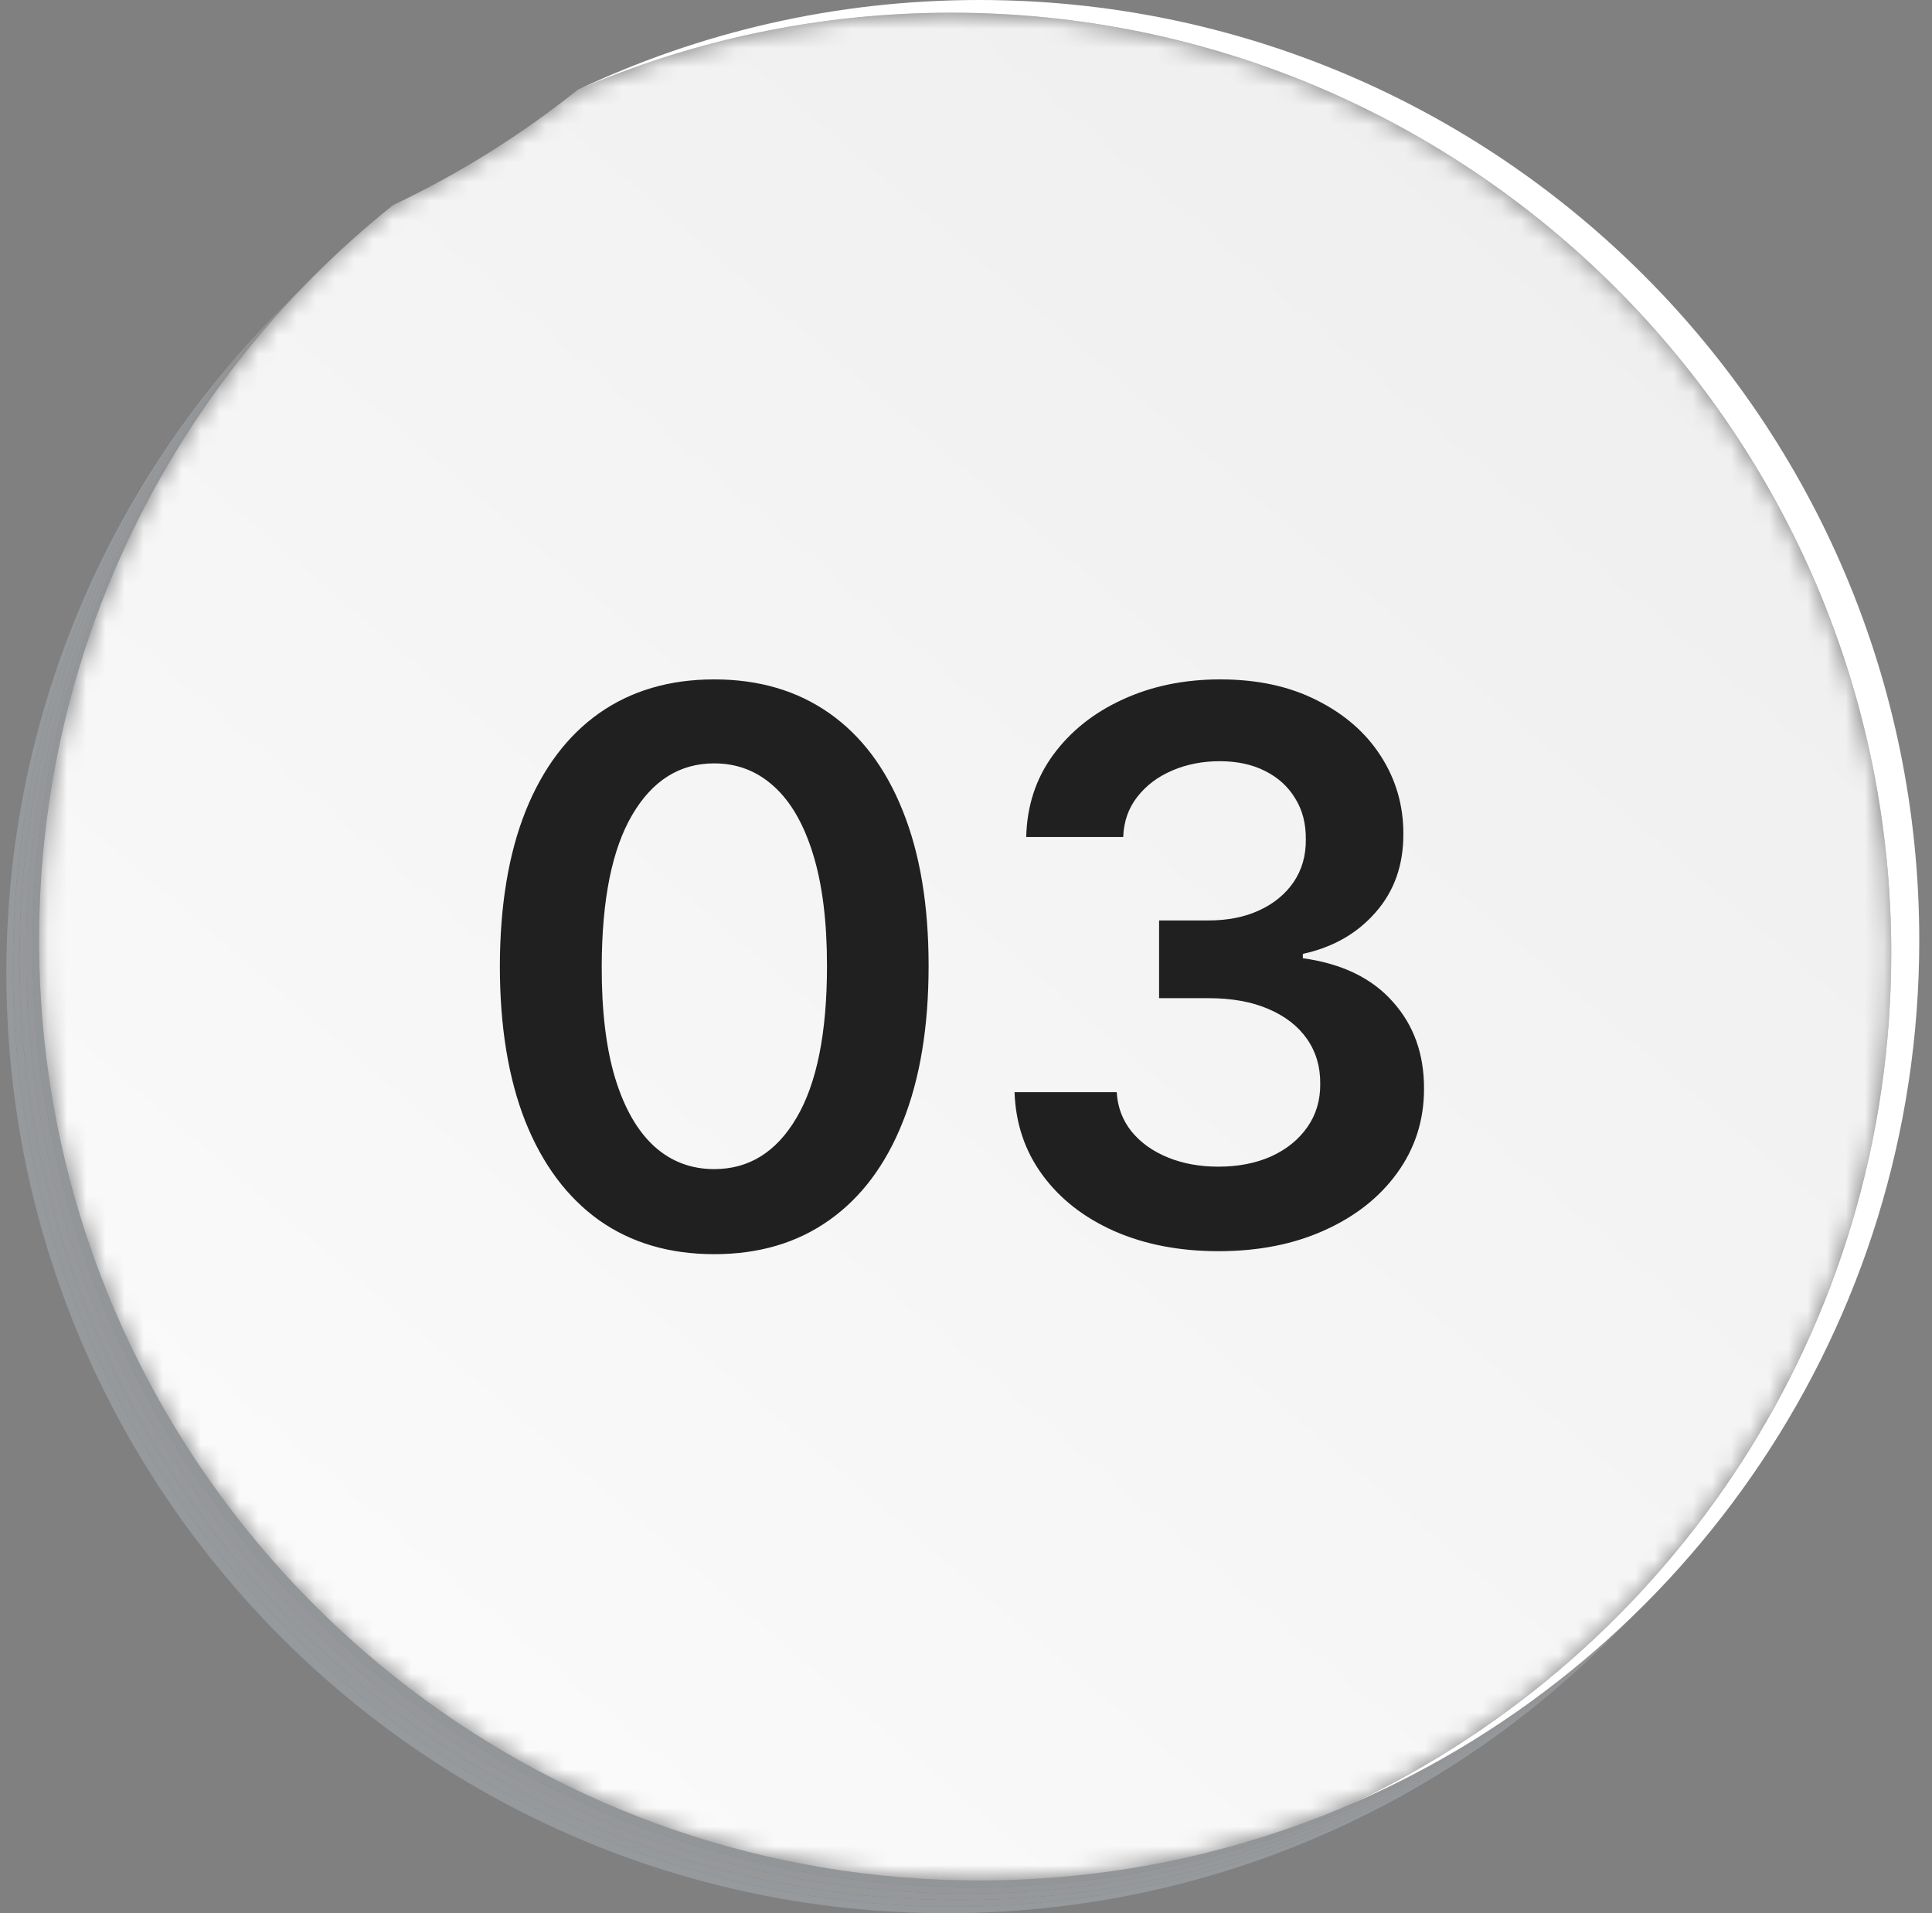 <svg width="101" height="100" viewBox="0 0 101 100" fill="none" xmlns="http://www.w3.org/2000/svg">
<rect x="0" y="0" width="101" height="100" fill="#808080" stroke="none"/>
<path d="M49.477 100C22.335 100 0.333 77.996 0.333 50.855C0.333 37.511 5.652 25.408 14.284 16.553C14.396 16.437 14.509 16.323 14.623 16.208L14.626 16.211C5.994 25.066 0.675 37.168 0.675 50.513C0.675 77.655 22.677 99.658 49.819 99.658C63.163 99.658 75.266 94.339 84.12 85.707L84.123 85.709C84.009 85.823 83.894 85.936 83.779 86.048C74.923 94.681 62.821 100 49.477 100Z" fill="#969A9D"/>
<path d="M49.821 99.658C22.679 99.658 0.677 77.655 0.677 50.513C0.677 37.168 5.996 25.066 14.627 16.211C14.741 16.095 14.853 15.98 14.967 15.866L14.97 15.869C6.338 24.724 1.019 36.827 1.019 50.171C1.019 77.313 23.021 99.317 50.163 99.317C63.507 99.317 75.609 93.997 84.464 85.364L84.467 85.367C84.352 85.481 84.238 85.594 84.122 85.707C75.267 94.339 63.165 99.658 49.821 99.658Z" fill="#96999C"/>
<path d="M50.165 99.316C23.023 99.316 1.021 77.312 1.021 50.171C1.021 36.826 6.34 24.724 14.971 15.868C15.084 15.753 15.197 15.638 15.311 15.524L15.313 15.527C6.682 24.382 1.363 36.485 1.363 49.829C1.363 76.97 23.365 98.974 50.506 98.974C63.85 98.974 75.953 93.655 84.808 85.022L84.811 85.024C84.696 85.139 84.582 85.251 84.466 85.364C75.611 93.997 63.509 99.316 50.165 99.316Z" fill="#96989A"/>
<path d="M50.504 98.974C23.363 98.974 1.361 76.971 1.361 49.829C1.361 36.485 6.68 24.382 15.312 15.527C15.424 15.411 15.537 15.297 15.651 15.182L15.653 15.185C7.022 24.04 1.703 36.143 1.703 49.487C1.703 76.629 23.705 98.633 50.846 98.633C64.19 98.633 76.293 93.313 85.148 84.681L85.15 84.683C85.036 84.796 84.921 84.91 84.806 85.023C75.951 93.656 63.849 98.974 50.504 98.974Z" fill="#95979A"/>
<path d="M50.844 98.633C23.703 98.633 1.701 76.629 1.701 49.487C1.701 36.143 7.02 24.04 15.651 15.185C15.764 15.07 15.877 14.955 15.991 14.841L15.993 14.843C13.93 16.961 12.054 19.265 10.396 21.726C10.395 21.728 10.393 21.731 10.391 21.733C10.38 21.75 10.369 21.767 10.357 21.784C10.354 21.789 10.351 21.793 10.348 21.798C10.338 21.813 10.328 21.828 10.318 21.843C10.314 21.848 10.309 21.856 10.305 21.861C10.296 21.876 10.287 21.888 10.278 21.903C10.273 21.911 10.268 21.917 10.263 21.925C10.255 21.936 10.247 21.949 10.239 21.961C10.232 21.971 10.226 21.98 10.22 21.99C10.213 21.999 10.207 22.01 10.2 22.019C10.193 22.031 10.186 22.042 10.178 22.053C10.172 22.062 10.167 22.07 10.161 22.079C10.152 22.092 10.143 22.105 10.135 22.117C10.131 22.124 10.126 22.131 10.122 22.137C10.112 22.153 10.103 22.166 10.093 22.182C10.09 22.187 10.087 22.191 10.084 22.196C10.073 22.212 10.061 22.231 10.05 22.248C10.048 22.25 10.047 22.251 10.046 22.254C10.033 22.273 10.021 22.291 10.008 22.311C10.008 22.312 10.008 22.312 10.007 22.313C4.969 30.028 2.042 39.244 2.042 49.145C2.042 65.104 9.648 79.285 21.433 88.263C29.691 94.555 40.003 98.29 51.186 98.29C56.593 98.29 61.797 97.417 66.662 95.805L66.662 95.804C66.685 95.797 66.708 95.789 66.73 95.781C66.732 95.781 66.734 95.781 66.735 95.78C66.756 95.772 66.775 95.766 66.796 95.76C66.801 95.758 66.804 95.757 66.809 95.755C66.827 95.749 66.845 95.743 66.864 95.737C66.87 95.735 66.875 95.734 66.88 95.731C66.896 95.725 66.912 95.721 66.928 95.715C66.937 95.712 66.945 95.71 66.954 95.706C66.967 95.701 66.981 95.697 66.995 95.693C67.005 95.689 67.015 95.686 67.026 95.681C67.037 95.678 67.049 95.674 67.06 95.671C67.073 95.666 67.086 95.662 67.099 95.657C67.108 95.654 67.116 95.651 67.125 95.648C67.14 95.643 67.156 95.638 67.17 95.632C67.177 95.63 67.185 95.627 67.191 95.626C67.209 95.619 67.226 95.613 67.244 95.607C67.247 95.606 67.25 95.605 67.252 95.604C67.273 95.597 67.295 95.59 67.316 95.583C67.317 95.582 67.319 95.581 67.32 95.581C68.49 95.174 69.643 94.724 70.771 94.233C70.767 94.235 70.762 94.237 70.758 94.239C76.266 91.845 81.249 88.472 85.489 84.339L85.491 84.342C85.376 84.455 85.261 84.568 85.146 84.681C76.291 93.313 64.188 98.633 50.844 98.633Z" fill="#939699"/>
<path d="M51.185 98.29C56.592 98.29 61.794 97.416 66.66 95.804C61.795 97.416 56.591 98.29 51.185 98.29ZM66.807 95.754C66.825 95.749 66.844 95.743 66.862 95.736C66.844 95.743 66.825 95.749 66.807 95.754ZM66.879 95.73C66.894 95.726 66.912 95.719 66.927 95.715C66.91 95.72 66.895 95.725 66.879 95.73ZM67.024 95.681C67.036 95.677 67.046 95.674 67.058 95.67C67.047 95.674 67.035 95.678 67.024 95.681ZM67.168 95.632C67.175 95.63 67.184 95.627 67.189 95.625C67.183 95.627 67.176 95.63 67.168 95.632ZM67.314 95.582C67.317 95.581 67.315 95.581 67.319 95.581C67.317 95.581 67.315 95.581 67.314 95.582ZM10.005 22.312C10.006 22.312 10.006 22.312 10.007 22.311L10.005 22.312ZM10.082 22.195C10.085 22.19 10.088 22.186 10.091 22.181C10.089 22.186 10.084 22.192 10.082 22.195ZM10.159 22.078C10.165 22.07 10.17 22.062 10.176 22.052C10.17 22.062 10.165 22.07 10.159 22.078ZM10.199 22.019C10.205 22.009 10.212 21.999 10.218 21.989C10.212 21.999 10.204 22.01 10.199 22.019ZM10.316 21.842C10.326 21.827 10.336 21.813 10.346 21.798C10.336 21.813 10.326 21.827 10.316 21.842ZM10.395 21.725C12.052 19.264 13.928 16.96 15.991 14.842C16.104 14.727 16.217 14.613 16.331 14.498C14.132 16.709 12.143 19.13 10.395 21.725Z" fill="#939599"/>
<mask id="mask0_1128_12687" style="mask-type:luminance" maskUnits="userSpaceOnUse" x="2" y="0" width="99" height="99">
<path d="M51.188 98.29C40.005 98.29 29.693 94.555 21.435 88.263C9.65 79.285 2.044 65.104 2.044 49.146C2.044 39.244 4.971 30.029 10.009 22.313L10.01 22.312C10.023 22.292 10.035 22.273 10.048 22.254C10.05 22.251 10.05 22.25 10.052 22.248C10.063 22.231 10.075 22.213 10.086 22.196C10.088 22.193 10.092 22.186 10.095 22.183C10.105 22.166 10.114 22.153 10.124 22.138C10.128 22.131 10.133 22.124 10.137 22.118C10.146 22.105 10.154 22.092 10.163 22.079C10.169 22.071 10.174 22.063 10.18 22.053C10.188 22.042 10.194 22.032 10.202 22.02C10.208 22.011 10.216 22 10.222 21.99C10.228 21.98 10.234 21.972 10.241 21.961C10.249 21.949 10.257 21.937 10.265 21.925C10.27 21.918 10.275 21.911 10.28 21.903C10.289 21.889 10.298 21.876 10.307 21.862C10.311 21.857 10.316 21.848 10.32 21.843C10.33 21.828 10.339 21.814 10.35 21.799C10.353 21.793 10.356 21.79 10.359 21.784C10.371 21.767 10.382 21.751 10.393 21.734C10.395 21.732 10.397 21.728 10.398 21.726C12.146 19.131 14.136 16.71 16.335 14.499C17.666 13.16 19.072 11.899 20.55 10.719C24.002 9.086 27.232 7.062 30.186 4.705C36.173 2.107 42.781 0.666 49.725 0.666C76.867 0.666 98.869 22.669 98.869 49.812C98.869 69.422 87.384 86.348 70.773 94.233C69.645 94.724 68.492 95.174 67.322 95.581C67.319 95.582 67.321 95.581 67.317 95.583C67.297 95.59 67.275 95.597 67.254 95.605C67.252 95.606 67.249 95.606 67.246 95.608C67.228 95.613 67.211 95.62 67.193 95.626C67.187 95.628 67.178 95.631 67.172 95.633C67.158 95.638 67.142 95.644 67.127 95.648C67.118 95.652 67.11 95.654 67.101 95.657C67.088 95.662 67.075 95.666 67.062 95.671C67.05 95.675 67.04 95.678 67.028 95.682C67.017 95.686 67.007 95.689 66.996 95.693C66.983 95.697 66.969 95.702 66.956 95.707C66.947 95.71 66.939 95.712 66.93 95.716C66.915 95.72 66.898 95.727 66.882 95.731C66.877 95.734 66.872 95.736 66.866 95.737C66.848 95.744 66.828 95.75 66.811 95.755C66.806 95.757 66.803 95.759 66.798 95.76C66.777 95.767 66.758 95.773 66.737 95.78C66.736 95.781 66.734 95.782 66.732 95.782C66.71 95.789 66.687 95.797 66.665 95.804L66.664 95.805C61.798 97.417 56.596 98.29 51.188 98.29ZM99.537 58C99.538 57.999 99.538 57.996 99.538 57.994C99.538 57.996 99.538 57.998 99.537 58ZM99.563 57.854C99.565 57.847 99.566 57.84 99.567 57.834C99.566 57.841 99.565 57.846 99.563 57.854ZM99.576 57.784C99.578 57.777 99.578 57.77 99.58 57.763C99.578 57.769 99.577 57.778 99.576 57.784ZM99.602 57.633C99.605 57.622 99.606 57.612 99.608 57.602C99.606 57.613 99.605 57.621 99.602 57.633ZM99.614 57.566C99.616 57.554 99.618 57.544 99.62 57.533C99.618 57.543 99.616 57.554 99.614 57.566ZM99.627 57.49C99.63 57.472 99.633 57.452 99.636 57.435C99.633 57.453 99.63 57.471 99.627 57.49ZM99.651 57.351C100.099 54.683 100.333 51.942 100.333 49.147C100.333 35.877 95.072 23.834 86.525 14.992C95.072 23.834 100.333 35.876 100.333 49.146C100.333 51.942 100.1 54.682 99.651 57.351ZM30.188 4.702C30.191 4.701 30.191 4.701 30.193 4.699C33.105 3.321 36.175 2.221 39.368 1.432C36.173 2.221 33.102 3.322 30.188 4.702ZM39.409 1.422C39.417 1.42 39.425 1.418 39.433 1.416C39.425 1.418 39.417 1.42 39.409 1.422Z" fill="white"/>
</mask>
<g mask="url(#mask0_1128_12687)">
<path d="M51.188 98.29C40.005 98.29 29.693 94.555 21.435 88.263C9.65 79.285 2.044 65.104 2.044 49.146C2.044 39.244 4.971 30.029 10.009 22.313L10.01 22.312C10.023 22.292 10.035 22.273 10.048 22.254C10.05 22.251 10.05 22.25 10.052 22.248C10.063 22.231 10.075 22.213 10.086 22.196C10.088 22.193 10.092 22.186 10.095 22.183C10.105 22.166 10.114 22.153 10.124 22.138C10.128 22.131 10.133 22.124 10.137 22.118C10.146 22.105 10.154 22.092 10.163 22.079C10.169 22.071 10.174 22.063 10.18 22.053C10.188 22.042 10.194 22.032 10.202 22.02C10.208 22.011 10.216 22 10.222 21.99C10.228 21.98 10.234 21.972 10.241 21.961C10.249 21.949 10.257 21.937 10.265 21.925C10.27 21.918 10.275 21.911 10.28 21.903C10.289 21.889 10.298 21.876 10.307 21.862C10.311 21.857 10.316 21.848 10.32 21.843C10.33 21.828 10.339 21.814 10.35 21.799C10.353 21.793 10.356 21.79 10.359 21.784C10.371 21.767 10.382 21.751 10.393 21.734C10.395 21.732 10.397 21.728 10.398 21.726C12.146 19.131 14.136 16.71 16.335 14.499C17.666 13.16 19.072 11.899 20.55 10.719C24.002 9.086 27.232 7.062 30.186 4.705C36.173 2.107 42.781 0.666 49.725 0.666C76.867 0.666 98.869 22.669 98.869 49.812C98.869 69.422 87.384 86.348 70.773 94.233C69.645 94.724 68.492 95.174 67.322 95.581C67.319 95.582 67.321 95.581 67.317 95.583C67.297 95.59 67.275 95.597 67.254 95.605C67.252 95.606 67.249 95.606 67.246 95.608C67.228 95.613 67.211 95.62 67.193 95.626C67.187 95.628 67.178 95.631 67.172 95.633C67.158 95.638 67.142 95.644 67.127 95.648C67.118 95.652 67.11 95.654 67.101 95.657C67.088 95.662 67.075 95.666 67.062 95.671C67.05 95.675 67.04 95.678 67.028 95.682C67.017 95.686 67.007 95.689 66.996 95.693C66.983 95.697 66.969 95.702 66.956 95.707C66.947 95.71 66.939 95.712 66.93 95.716C66.915 95.72 66.898 95.727 66.882 95.731C66.877 95.734 66.872 95.736 66.866 95.737C66.848 95.744 66.828 95.75 66.811 95.755C66.806 95.757 66.803 95.759 66.798 95.76C66.777 95.767 66.758 95.773 66.737 95.78C66.736 95.781 66.734 95.782 66.732 95.782C66.71 95.789 66.687 95.797 66.665 95.804L66.664 95.805C61.798 97.417 56.596 98.29 51.188 98.29ZM99.537 58C99.538 57.999 99.538 57.996 99.538 57.994C99.538 57.996 99.538 57.998 99.537 58ZM99.563 57.854C99.565 57.847 99.566 57.84 99.567 57.834C99.566 57.841 99.565 57.846 99.563 57.854ZM99.576 57.784C99.578 57.777 99.578 57.77 99.58 57.763C99.578 57.769 99.577 57.778 99.576 57.784ZM99.602 57.633C99.605 57.622 99.606 57.612 99.608 57.602C99.606 57.613 99.605 57.621 99.602 57.633ZM99.614 57.566C99.616 57.554 99.618 57.544 99.62 57.533C99.618 57.543 99.616 57.554 99.614 57.566ZM99.627 57.49C99.63 57.472 99.633 57.452 99.636 57.435C99.633 57.453 99.63 57.471 99.627 57.49ZM99.651 57.351C100.099 54.683 100.333 51.942 100.333 49.147C100.333 35.877 95.072 23.834 86.525 14.992C95.072 23.834 100.333 35.876 100.333 49.146C100.333 51.942 100.1 54.682 99.651 57.351ZM30.188 4.702C30.191 4.701 30.191 4.701 30.193 4.699C33.105 3.321 36.175 2.221 39.368 1.432C36.173 2.221 33.102 3.322 30.188 4.702ZM39.409 1.422C39.417 1.42 39.425 1.418 39.433 1.416C39.425 1.418 39.417 1.42 39.409 1.422Z" fill="url(#paint0_linear_1128_12687)"/>
</g>
<path d="M100.334 49.146C100.334 69.332 88.165 86.676 70.761 94.239C87.379 86.356 98.87 69.426 98.87 49.811C98.87 22.669 76.868 0.665 49.726 0.665C42.773 0.665 36.157 2.11 30.162 4.715C36.537 1.691 43.665 0 51.19 0C78.331 0 100.334 22.004 100.334 49.146Z" fill="white"/>
<path d="M37.338 65.554C34.999 65.554 32.992 64.962 31.315 63.778C29.649 62.585 28.366 60.867 27.466 58.622C26.576 56.368 26.131 53.655 26.131 50.483C26.14 47.311 26.59 44.612 27.48 42.386C28.38 40.151 29.663 38.447 31.329 37.273C33.006 36.099 35.008 35.511 37.338 35.511C39.668 35.511 41.67 36.099 43.347 37.273C45.023 38.447 46.306 40.151 47.196 42.386C48.096 44.621 48.545 47.32 48.545 50.483C48.545 53.665 48.096 56.383 47.196 58.636C46.306 60.881 45.023 62.595 43.347 63.778C41.68 64.962 39.677 65.554 37.338 65.554ZM37.338 61.108C39.156 61.108 40.591 60.213 41.642 58.423C42.703 56.624 43.233 53.977 43.233 50.483C43.233 48.172 42.992 46.231 42.508 44.659C42.026 43.087 41.344 41.903 40.463 41.108C39.582 40.303 38.541 39.901 37.338 39.901C35.529 39.901 34.099 40.8 33.048 42.599C31.997 44.389 31.467 47.017 31.457 50.483C31.448 52.803 31.68 54.754 32.153 56.335C32.636 57.917 33.318 59.11 34.199 59.915C35.08 60.71 36.126 61.108 37.338 61.108ZM63.705 65.398C61.66 65.398 59.842 65.047 58.251 64.347C56.669 63.646 55.419 62.67 54.501 61.42C53.582 60.17 53.094 58.726 53.038 57.088H58.379C58.426 57.874 58.686 58.561 59.16 59.148C59.633 59.725 60.263 60.175 61.049 60.497C61.835 60.819 62.716 60.98 63.691 60.98C64.733 60.98 65.656 60.8 66.461 60.44C67.266 60.071 67.896 59.56 68.35 58.906C68.805 58.253 69.027 57.5 69.018 56.648C69.027 55.767 68.8 54.99 68.336 54.318C67.872 53.646 67.2 53.12 66.319 52.742C65.448 52.363 64.397 52.173 63.166 52.173H60.594V48.111H63.166C64.179 48.111 65.064 47.936 65.822 47.585C66.589 47.235 67.19 46.742 67.626 46.108C68.061 45.464 68.274 44.721 68.265 43.878C68.274 43.054 68.09 42.339 67.711 41.733C67.342 41.117 66.816 40.639 66.134 40.298C65.462 39.957 64.671 39.787 63.762 39.787C62.872 39.787 62.048 39.948 61.291 40.27C60.533 40.592 59.922 41.051 59.458 41.648C58.994 42.235 58.748 42.936 58.719 43.75H53.648C53.686 42.121 54.155 40.691 55.055 39.46C55.964 38.22 57.176 37.254 58.691 36.562C60.206 35.862 61.906 35.511 63.791 35.511C65.732 35.511 67.417 35.876 68.847 36.605C70.287 37.325 71.399 38.295 72.185 39.517C72.971 40.739 73.364 42.088 73.364 43.565C73.374 45.204 72.891 46.577 71.915 47.685C70.95 48.793 69.681 49.517 68.109 49.858V50.085C70.154 50.369 71.721 51.127 72.81 52.358C73.909 53.58 74.453 55.099 74.444 56.918C74.444 58.546 73.98 60.005 73.052 61.293C72.133 62.571 70.864 63.575 69.245 64.304C67.635 65.033 65.789 65.398 63.705 65.398Z" fill="#202020"/>
<defs>
<linearGradient id="paint0_linear_1128_12687" x1="-5.669" y1="121.333" x2="85.94" y2="14.396" gradientUnits="userSpaceOnUse">
<stop stop-color="white"/>
<stop offset="1" stop-color="#EFEFEF"/>
</linearGradient>
</defs>
</svg>
